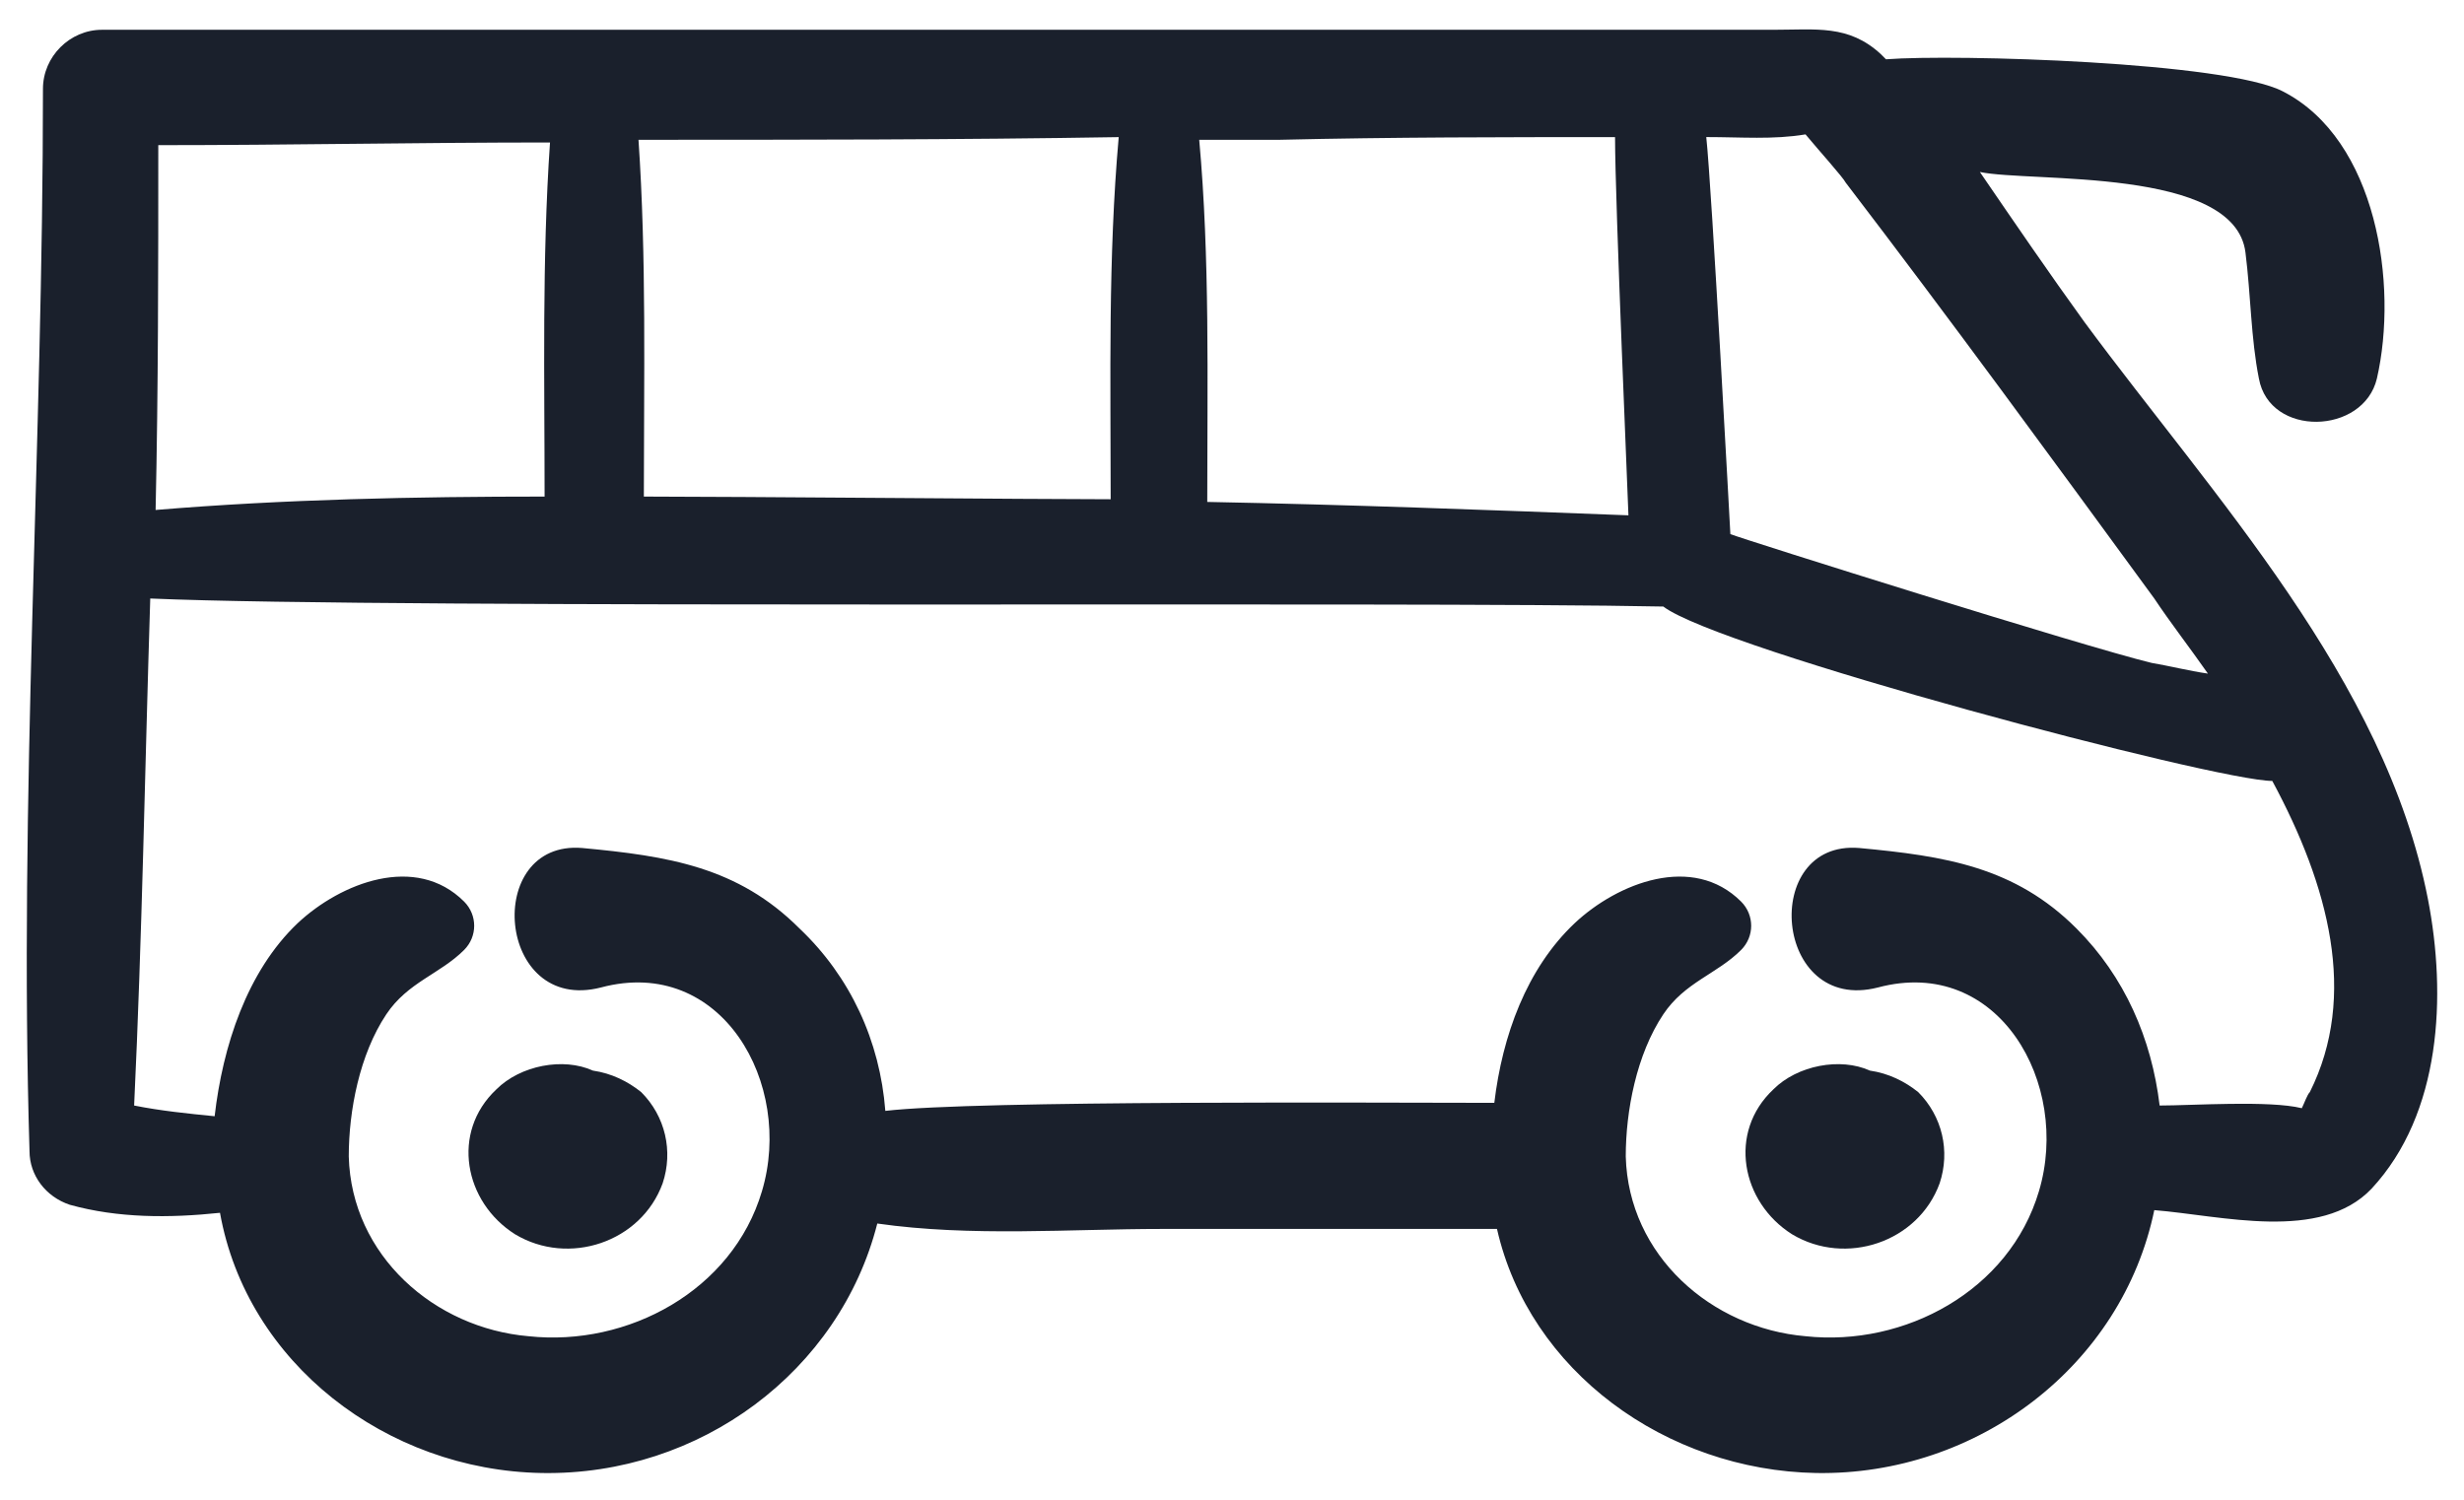 <svg width="46" height="28" viewBox="0 0 46 28" fill="none" xmlns="http://www.w3.org/2000/svg">
<path d="M9.616 23.044C10.618 23.645 11.97 23.194 12.371 22.092C12.571 21.491 12.421 20.84 11.97 20.389C11.72 20.189 11.419 20.039 11.069 19.988C10.518 19.738 9.717 19.888 9.266 20.339C8.414 21.14 8.665 22.443 9.616 23.044Z" fill="#1A202C"/>
<path d="M33.456 23.044C34.458 23.645 35.81 23.194 36.211 22.092C36.411 21.491 36.261 20.84 35.81 20.389C35.56 20.189 35.259 20.039 34.909 19.988C34.358 19.738 33.556 19.888 33.106 20.339C32.254 21.14 32.505 22.443 33.456 23.044Z" fill="#1A202C"/>
<path d="M41.92 4.713C42.021 5.514 42.021 6.316 42.171 7.067C42.371 8.169 44.124 8.119 44.374 7.067C44.775 5.314 44.374 2.61 42.622 1.708C41.57 1.157 36.511 1.007 35.209 1.107C35.159 1.057 35.159 1.057 35.109 1.007C34.508 0.456 33.907 0.556 33.106 0.556C31.403 0.556 5.409 0.556 1.904 0.556C1.303 0.556 0.802 1.057 0.802 1.658C0.802 8.269 0.351 14.93 0.551 21.491C0.551 21.942 0.852 22.343 1.303 22.493C2.204 22.743 3.156 22.743 4.107 22.643C4.608 25.448 7.213 27.451 10.117 27.501C13.072 27.551 15.677 25.598 16.378 22.843C18.131 23.094 19.984 22.944 21.687 22.944H27.947C28.548 25.598 31.102 27.451 33.907 27.501C36.912 27.551 39.617 25.498 40.218 22.593C41.47 22.693 43.323 23.194 44.275 22.192C45.577 20.79 45.677 18.586 45.326 16.783C44.525 12.677 41.32 9.271 38.916 6.015C38.264 5.114 37.613 4.162 36.962 3.211C37.914 3.411 41.72 3.111 41.92 4.713ZM30.151 2.56C30.151 3.762 30.401 9.521 30.401 9.621C27.797 9.521 25.142 9.421 22.538 9.371C22.538 7.117 22.588 4.813 22.388 2.61H23.89C25.994 2.56 28.097 2.56 30.151 2.56ZM20.885 2.56C20.685 4.813 20.735 7.067 20.735 9.321C19.383 9.321 13.623 9.271 12.02 9.271C12.02 7.067 12.07 4.813 11.92 2.61C14.875 2.61 17.88 2.61 20.885 2.56ZM10.167 9.271C7.763 9.271 5.309 9.321 2.905 9.521C2.955 7.267 2.955 4.964 2.955 2.71C5.409 2.71 7.814 2.66 10.268 2.66C10.117 4.863 10.167 7.067 10.167 9.271ZM43.122 20.389C43.072 20.439 43.022 20.59 42.972 20.69C42.371 20.54 40.919 20.64 40.318 20.64C40.167 19.388 39.667 18.236 38.765 17.334C37.613 16.182 36.311 15.982 34.708 15.832C32.855 15.681 33.106 18.937 35.059 18.436C37.313 17.835 38.665 20.239 38.064 22.242C37.513 24.096 35.56 25.147 33.707 24.947C31.954 24.797 30.401 23.444 30.351 21.591C30.351 20.74 30.551 19.688 31.052 18.937C31.453 18.336 32.054 18.186 32.505 17.735C32.755 17.484 32.755 17.084 32.505 16.833C31.603 15.932 30.201 16.483 29.399 17.234C28.498 18.085 28.047 19.338 27.897 20.59C25.843 20.59 18.231 20.54 16.528 20.74C16.428 19.438 15.877 18.236 14.925 17.334C13.773 16.182 12.471 15.982 10.868 15.832C9.015 15.681 9.266 18.937 11.219 18.436C13.473 17.835 14.825 20.239 14.224 22.242C13.673 24.096 11.72 25.147 9.867 24.947C8.114 24.797 6.561 23.444 6.511 21.591C6.511 20.74 6.711 19.688 7.212 18.937C7.613 18.336 8.214 18.186 8.665 17.735C8.915 17.484 8.915 17.084 8.665 16.833C7.763 15.932 6.361 16.483 5.559 17.234C4.608 18.136 4.157 19.538 4.007 20.84C3.506 20.79 3.005 20.74 2.504 20.64C2.654 17.484 2.705 14.329 2.805 11.174C7.412 11.374 26.244 11.224 31.052 11.324C32.104 12.126 41.369 14.58 42.421 14.58C43.473 16.533 44.024 18.586 43.122 20.389ZM40.218 11.174C40.518 11.625 40.869 12.075 41.219 12.576C40.869 12.526 40.468 12.426 40.167 12.376C38.915 12.075 32.555 10.072 32.304 9.972C32.304 9.972 31.954 3.461 31.854 2.559C32.505 2.559 33.106 2.61 33.707 2.509C33.957 2.81 34.408 3.311 34.458 3.411C36.411 5.965 38.314 8.57 40.218 11.174Z" fill="#1A202C"/>
</svg>
